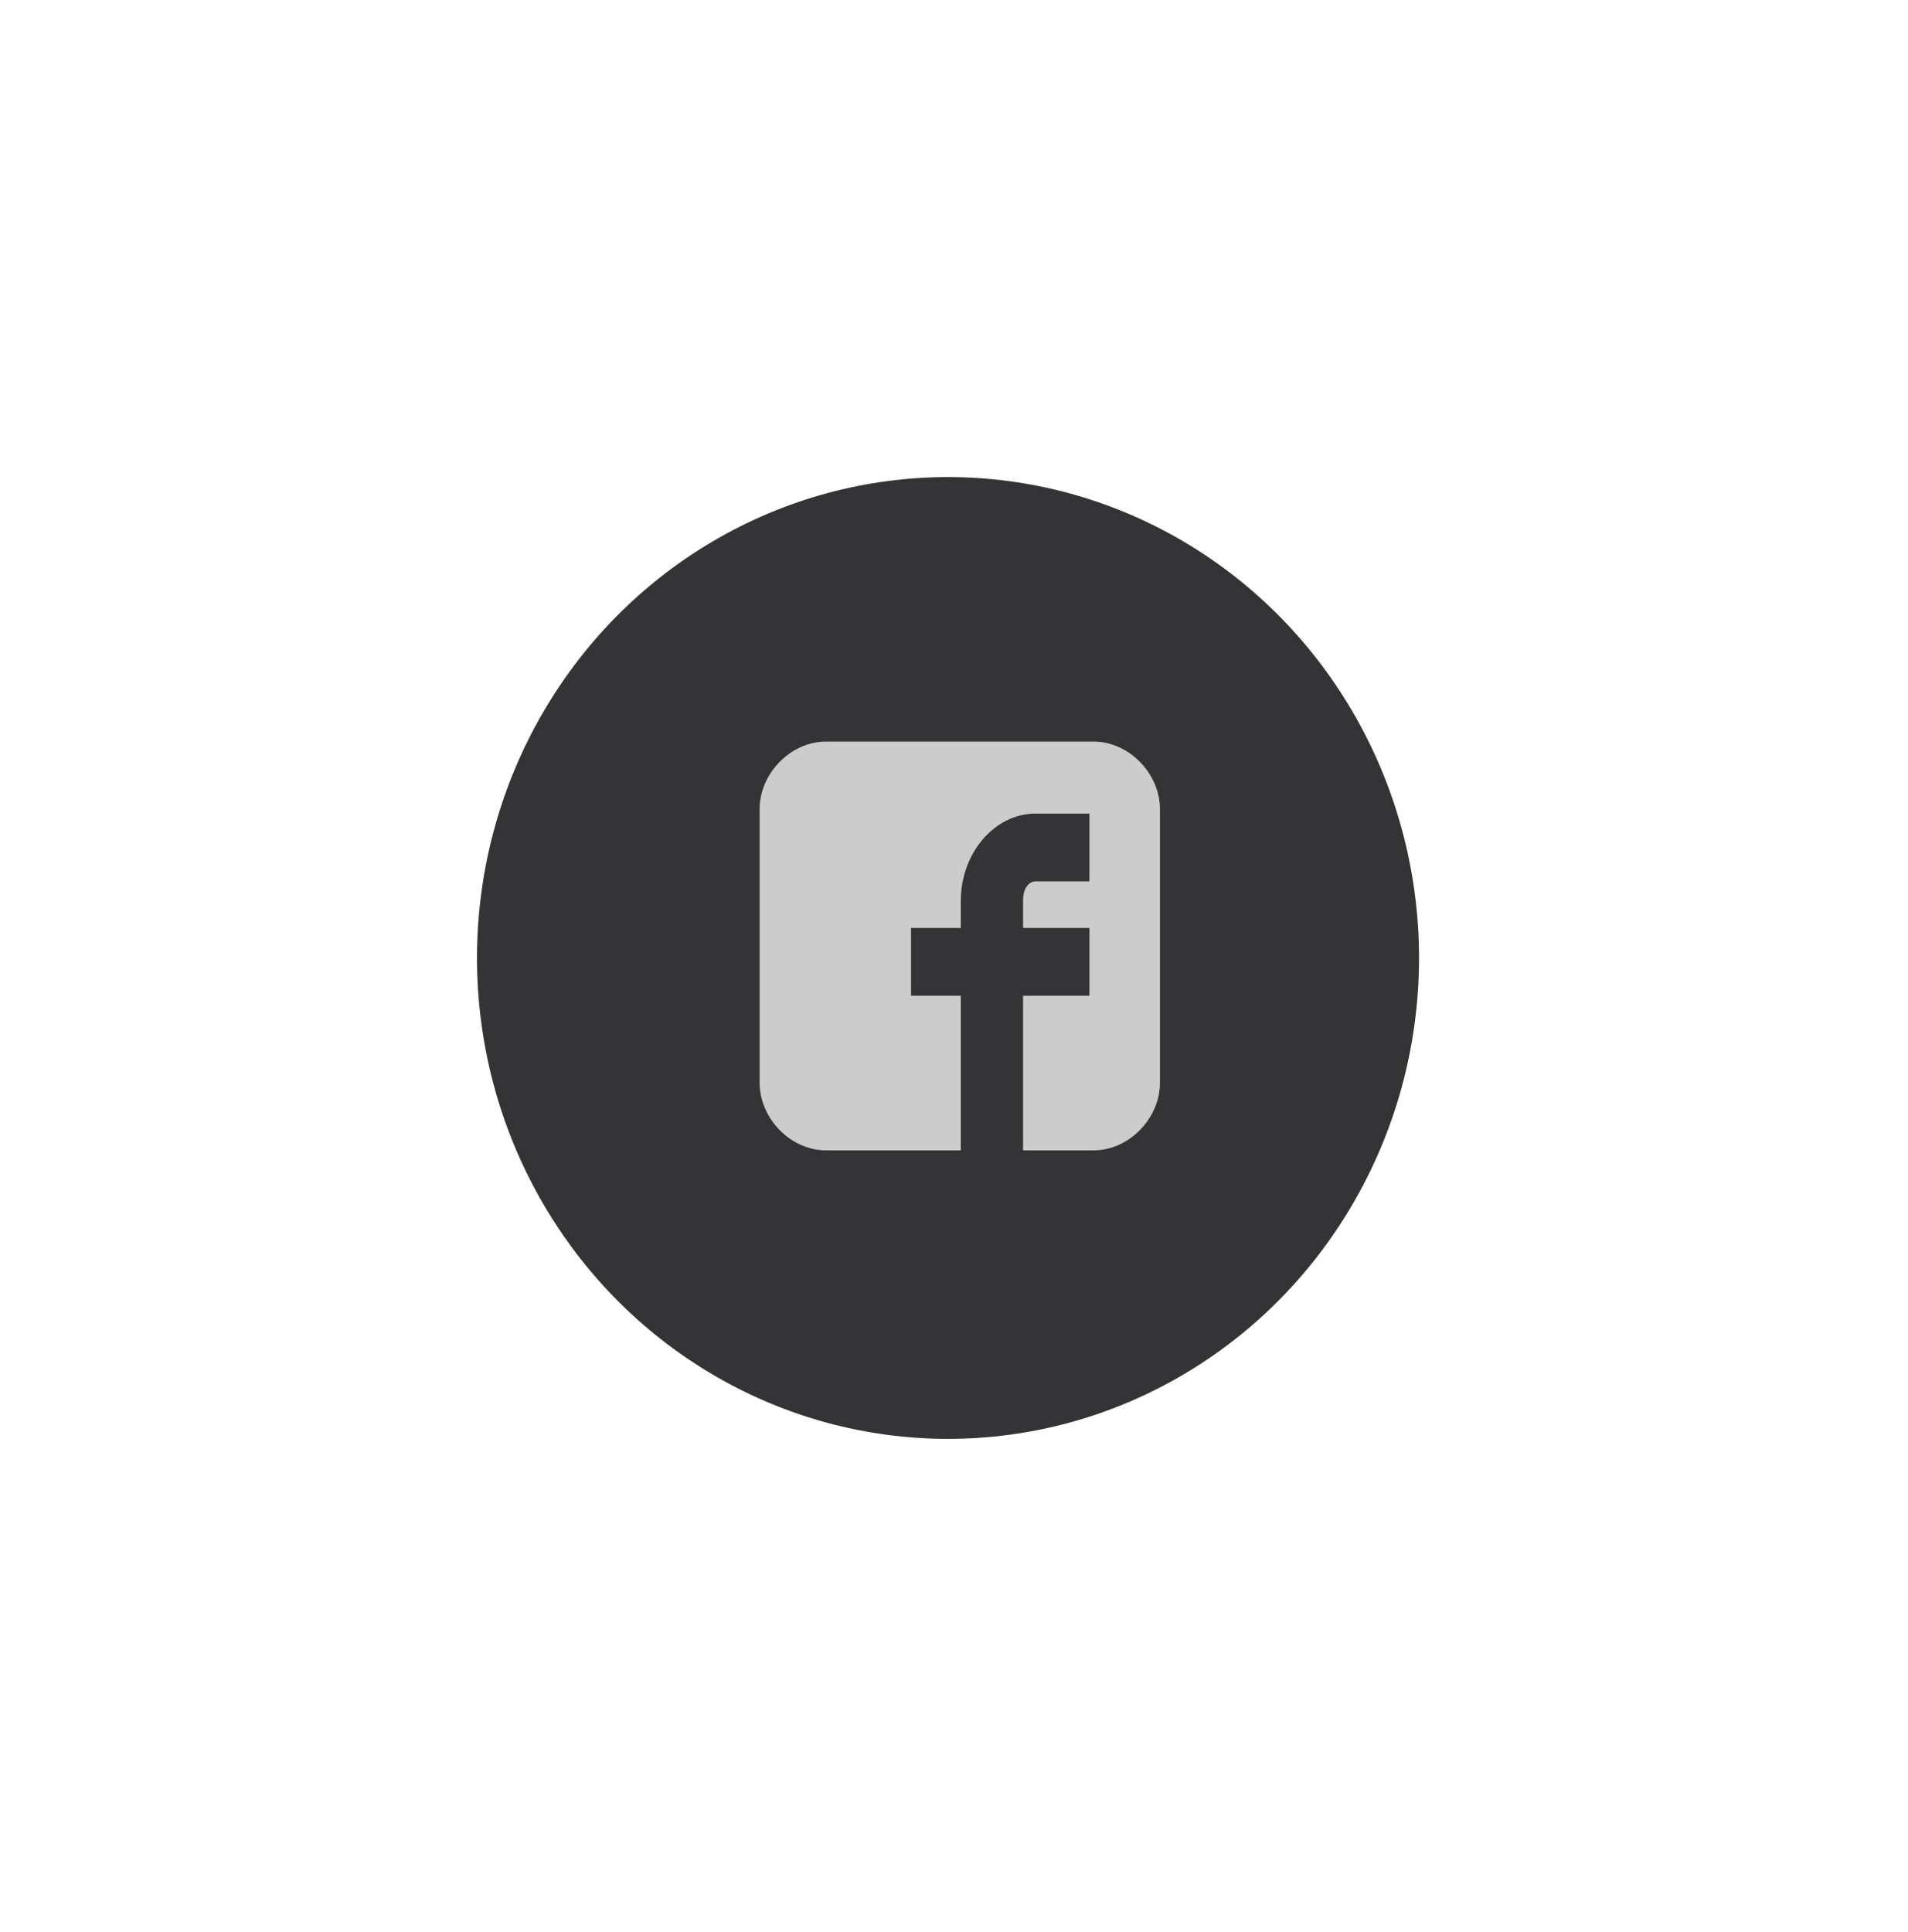 <svg width="80" height="81" viewBox="0 0 80 81" fill="none" xmlns="http://www.w3.org/2000/svg">
<g filter="url(#filter0_d_320_1)">
<ellipse cx="39.749" cy="40.16" rx="19.749" ry="20.16" fill="#343437"/>
<path d="M48.636 33.929C48.636 32.42 47.331 31.088 45.853 31.088H34.633C33.154 31.088 31.849 32.42 31.849 33.929V45.383C31.849 46.893 33.154 48.225 34.633 48.225H40.286V41.743H38.199V38.902H40.286V37.748C40.286 35.794 41.678 34.107 43.417 34.107H45.679V36.948H43.417C43.157 36.948 42.896 37.215 42.896 37.748V38.902H45.679V41.743H42.896V48.225H45.853C47.331 48.225 48.636 46.893 48.636 45.383V33.929Z" fill="#CCCCCC"/>
</g>
<defs>
<filter id="filter0_d_320_1" x="0" y="0" width="79.498" height="80.321" filterUnits="userSpaceOnUse" color-interpolation-filters="sRGB">
<feFlood flood-opacity="0" result="BackgroundImageFix"/>
<feColorMatrix in="SourceAlpha" type="matrix" values="0 0 0 0 0 0 0 0 0 0 0 0 0 0 0 0 0 0 127 0" result="hardAlpha"/>
<feOffset/>
<feGaussianBlur stdDeviation="10"/>
<feColorMatrix type="matrix" values="0 0 0 0 0 0 0 0 0 0 0 0 0 0 0 0 0 0 0.07 0"/>
<feBlend mode="normal" in2="BackgroundImageFix" result="effect1_dropShadow_320_1"/>
<feBlend mode="normal" in="SourceGraphic" in2="effect1_dropShadow_320_1" result="shape"/>
</filter>
</defs>
</svg>

